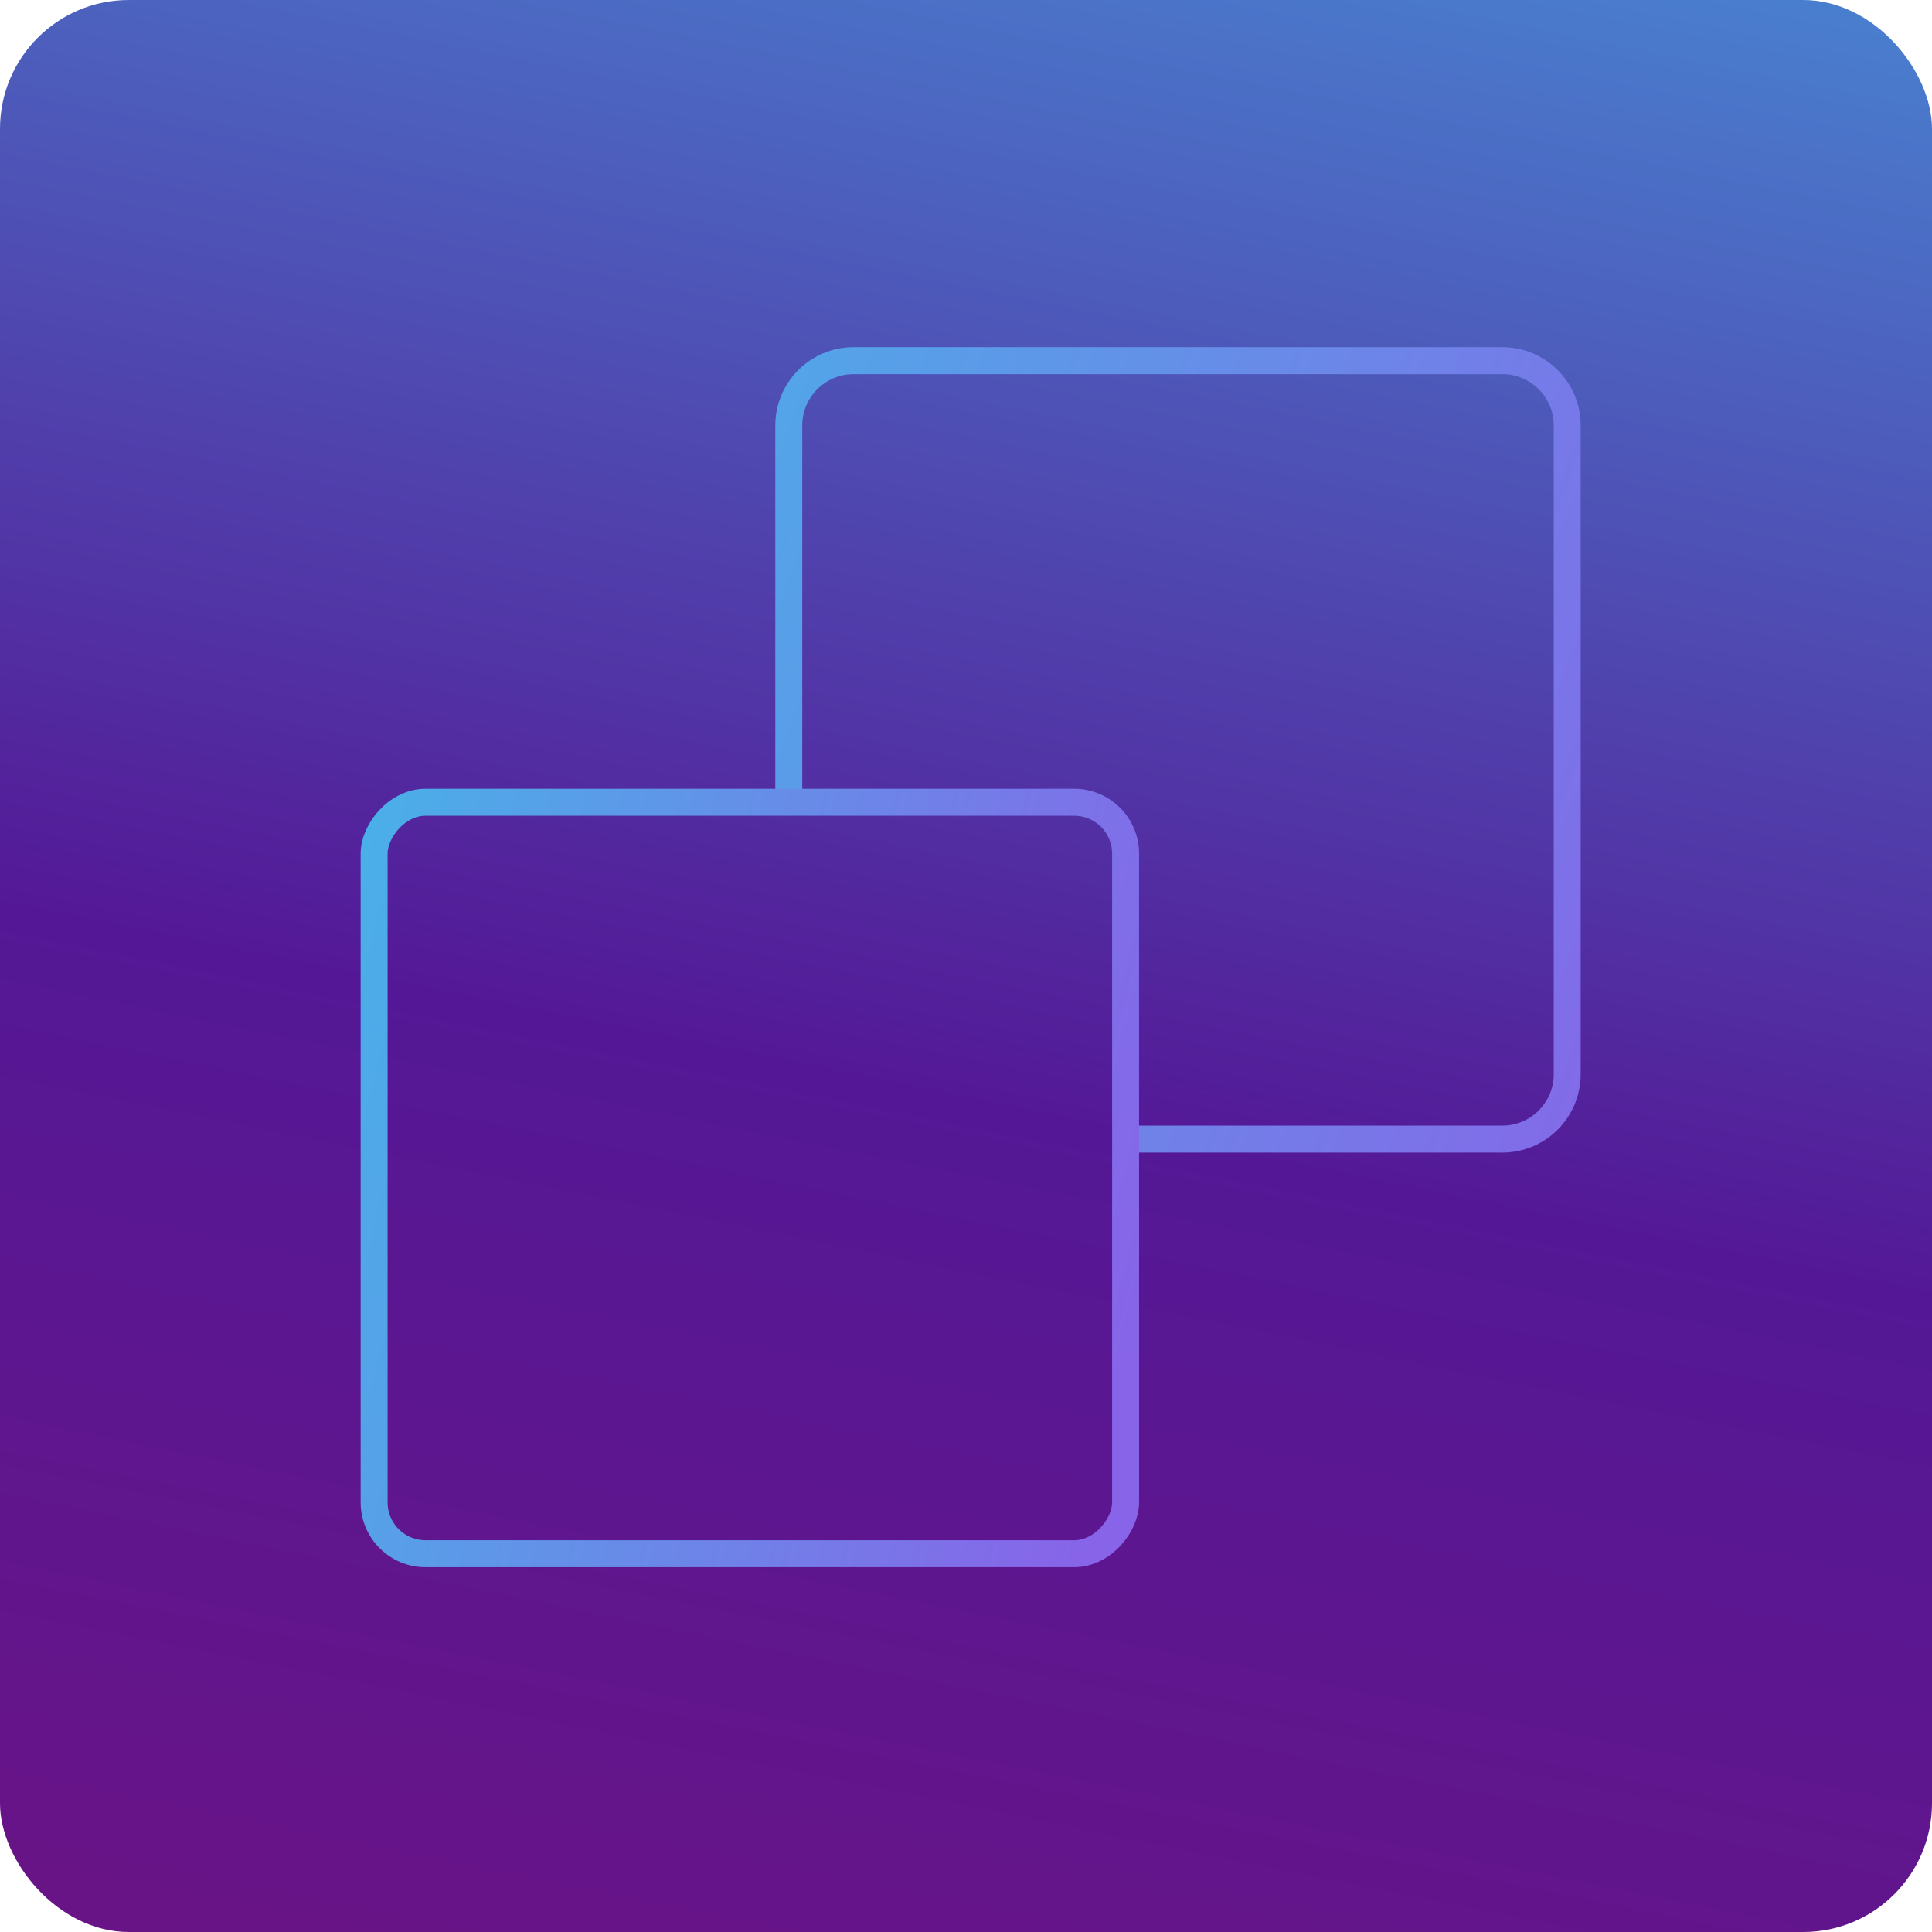 <svg width="150" height="150" viewBox="0 0 150 150" fill="none" xmlns="http://www.w3.org/2000/svg">
<rect width="150" height="150" rx="10" fill="url(#paint0_linear_16_934)"/>
<path d="M61.241 61.755V33.036C61.241 30.255 63.496 28 66.278 28H116.642C119.423 28 121.678 30.255 121.678 33.036V83.4C121.678 86.182 119.423 88.437 116.642 88.437H87.661" stroke="url(#paint1_linear_16_934)" stroke-width="2.093"/>
<rect x="1.047" y="-1.047" width="58.344" height="58.344" rx="3.99" transform="matrix(1 0 0 -1 28 119.584)" stroke="url(#paint2_linear_16_934)" stroke-width="2.093"/>
<defs>
<linearGradient id="paint0_linear_16_934" x1="156.45" y1="-56.441" x2="104.289" y2="200.758" gradientUnits="userSpaceOnUse">
<stop stop-color="#43BCF0"/>
<stop offset="0.592" stop-color="#541896"/>
<stop offset="1" stop-color="#711280"/>
</linearGradient>
<linearGradient id="paint1_linear_16_934" x1="-43.013" y1="124.196" x2="99.12" y2="176.593" gradientUnits="userSpaceOnUse">
<stop stop-color="#2BD5E8"/>
<stop offset="1" stop-color="#8864E8"/>
</linearGradient>
<linearGradient id="paint2_linear_16_934" x1="-18.571" y1="120.874" x2="79.983" y2="97.103" gradientUnits="userSpaceOnUse">
<stop stop-color="#2BD5E8"/>
<stop offset="1" stop-color="#8864E8"/>
</linearGradient>
</defs>
</svg>
